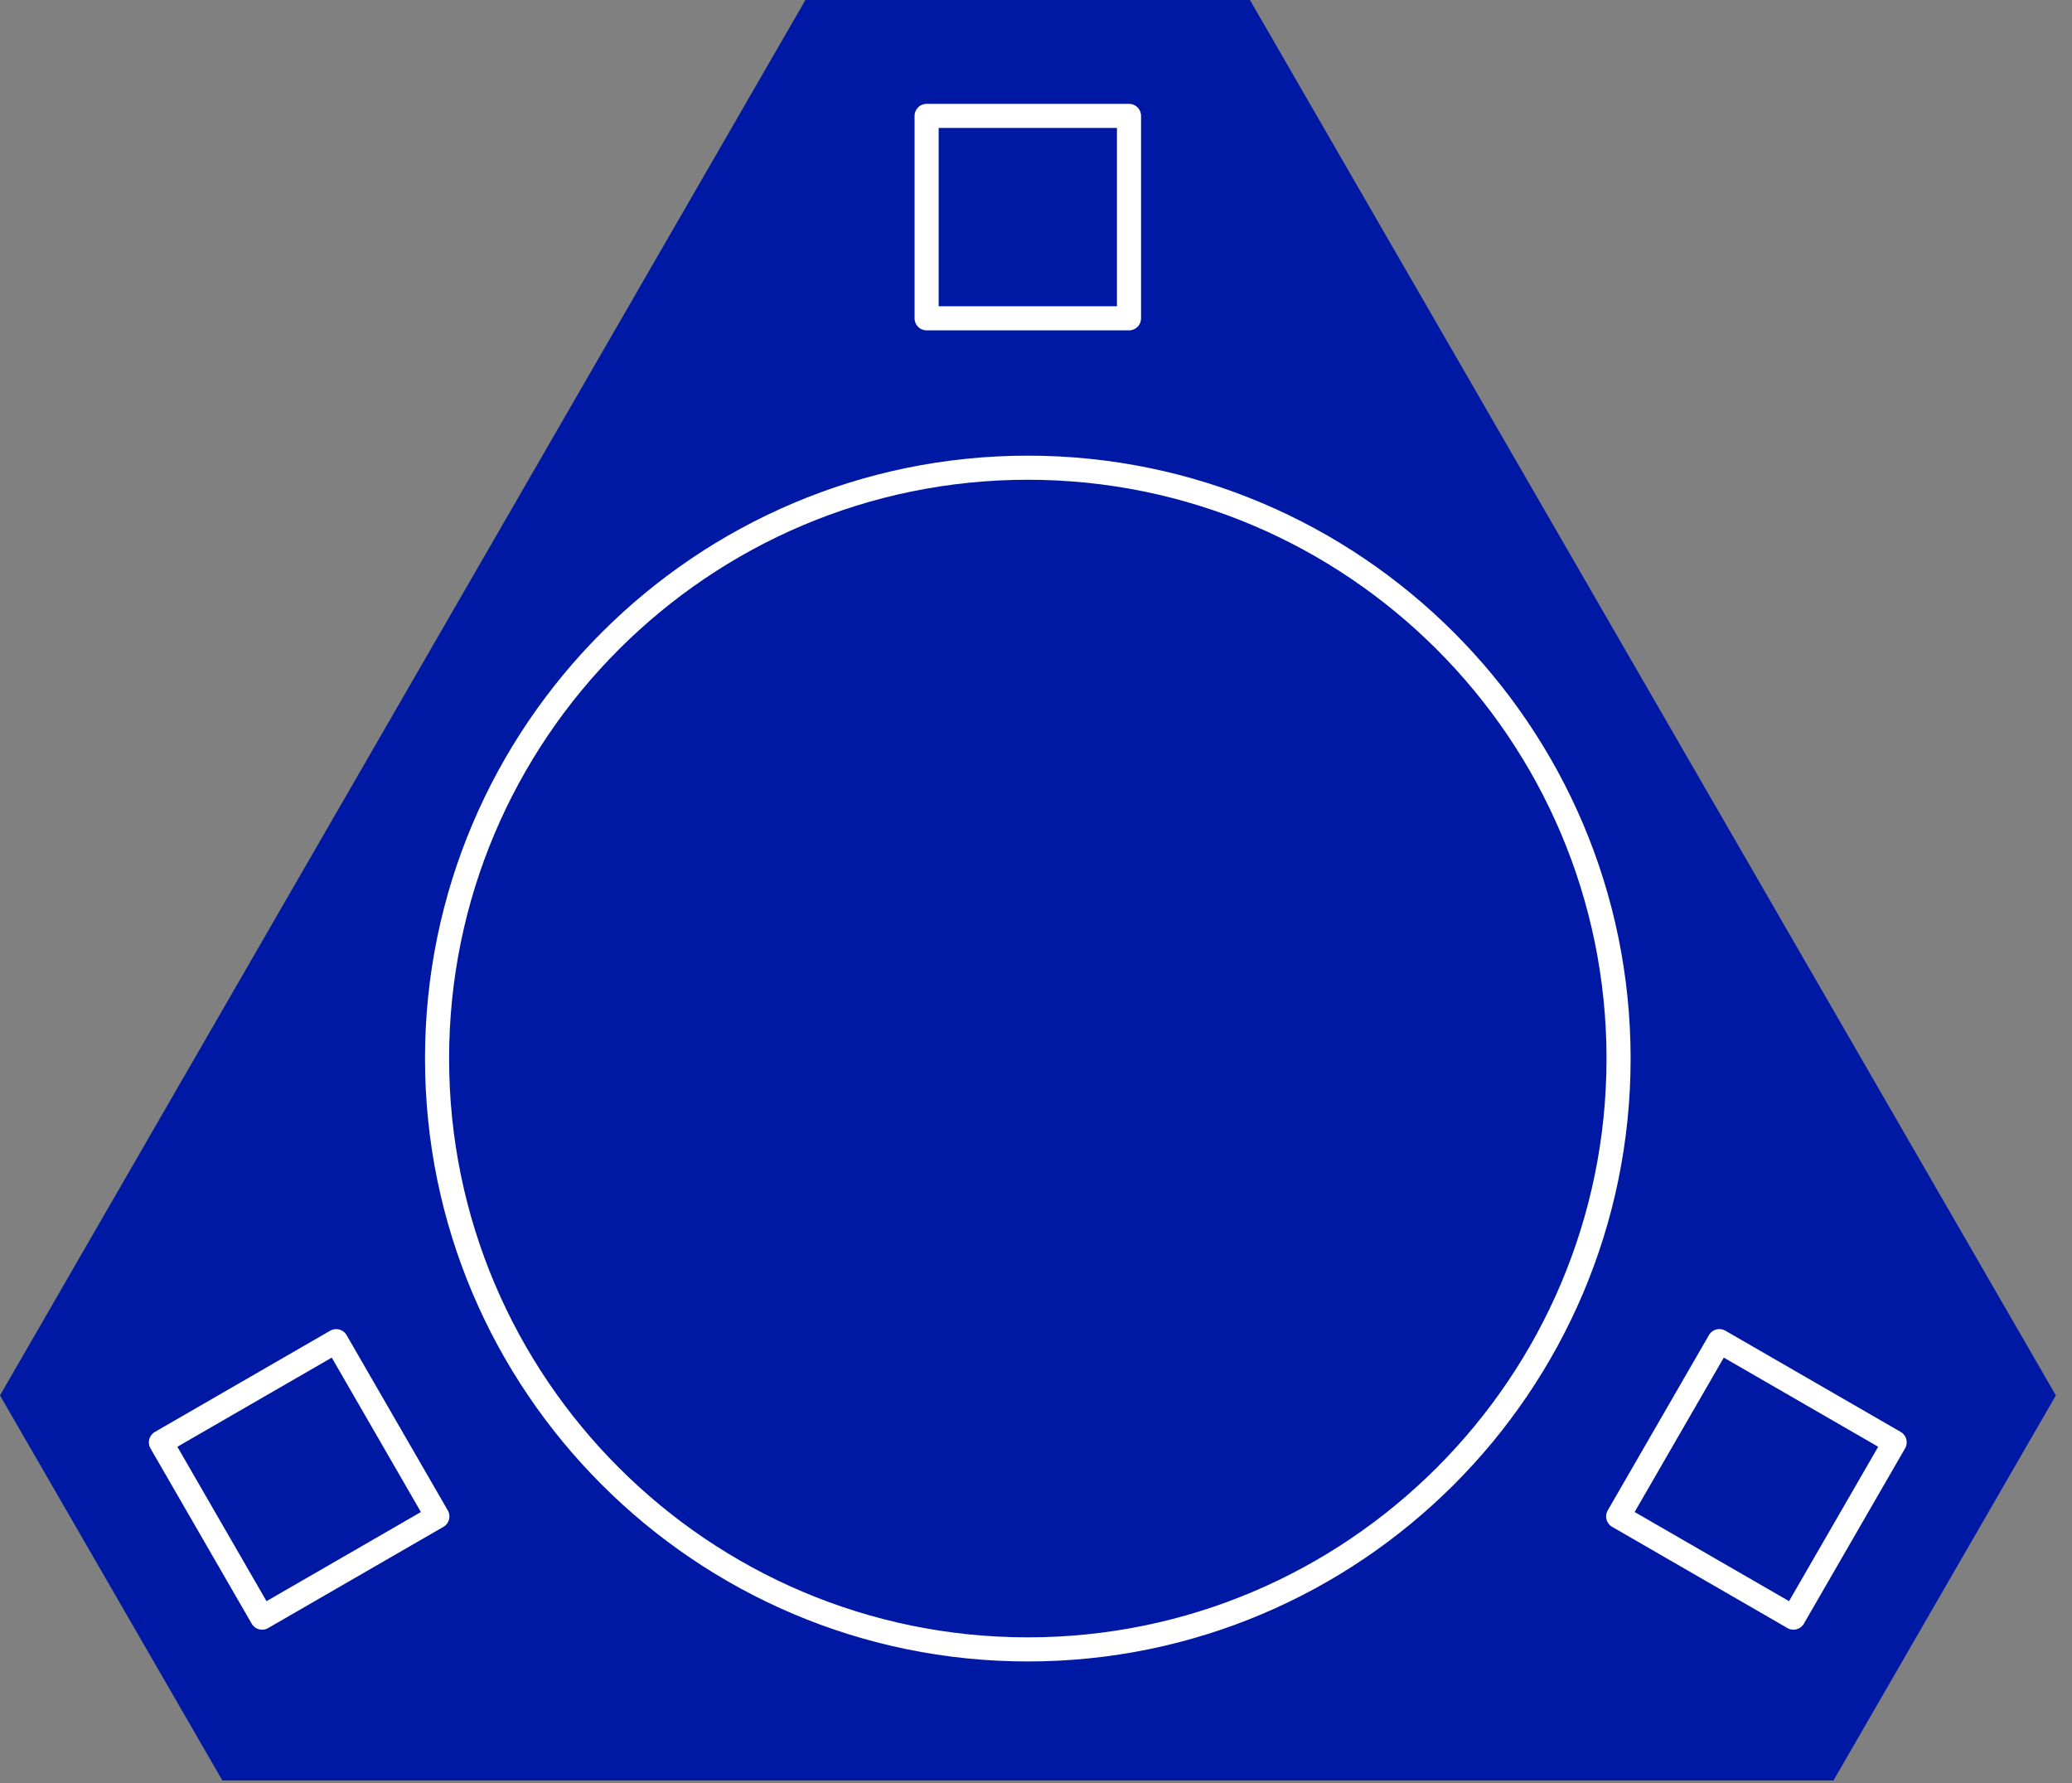 <svg width="86" height="74" fill="none" xmlns="http://www.w3.org/2000/svg"><rect width="100%" height="100%" fill="#808080" stroke="none"/><g clip-path="url(#clip0)"><path d="M33.43 0L0 57.91l9.23 15.98H76.1l9.23-15.98L51.88 0H33.43z" fill="#0019A5"/><path d="M42.66 68.45c-13.52 0-24.52-11-24.52-24.52s11-24.52 24.52-24.52 24.52 11 24.52 24.52-11 24.52-24.52 24.52zm4.2-63.64h-8.4v8.4h8.4v-8.4zM6.679 59.858l4.2 7.274 7.274-4.2-4.2-7.274-7.274 4.2zm67.76 7.273l4.2-7.274-7.275-4.2-4.2 7.274 7.275 4.2z" stroke="#fff" stroke-miterlimit="10" stroke-linecap="round" stroke-linejoin="round"/></g><defs><clipPath id="clip0"><path fill="#fff" d="M0 0h85.32v73.89H0z"/></clipPath></defs></svg>